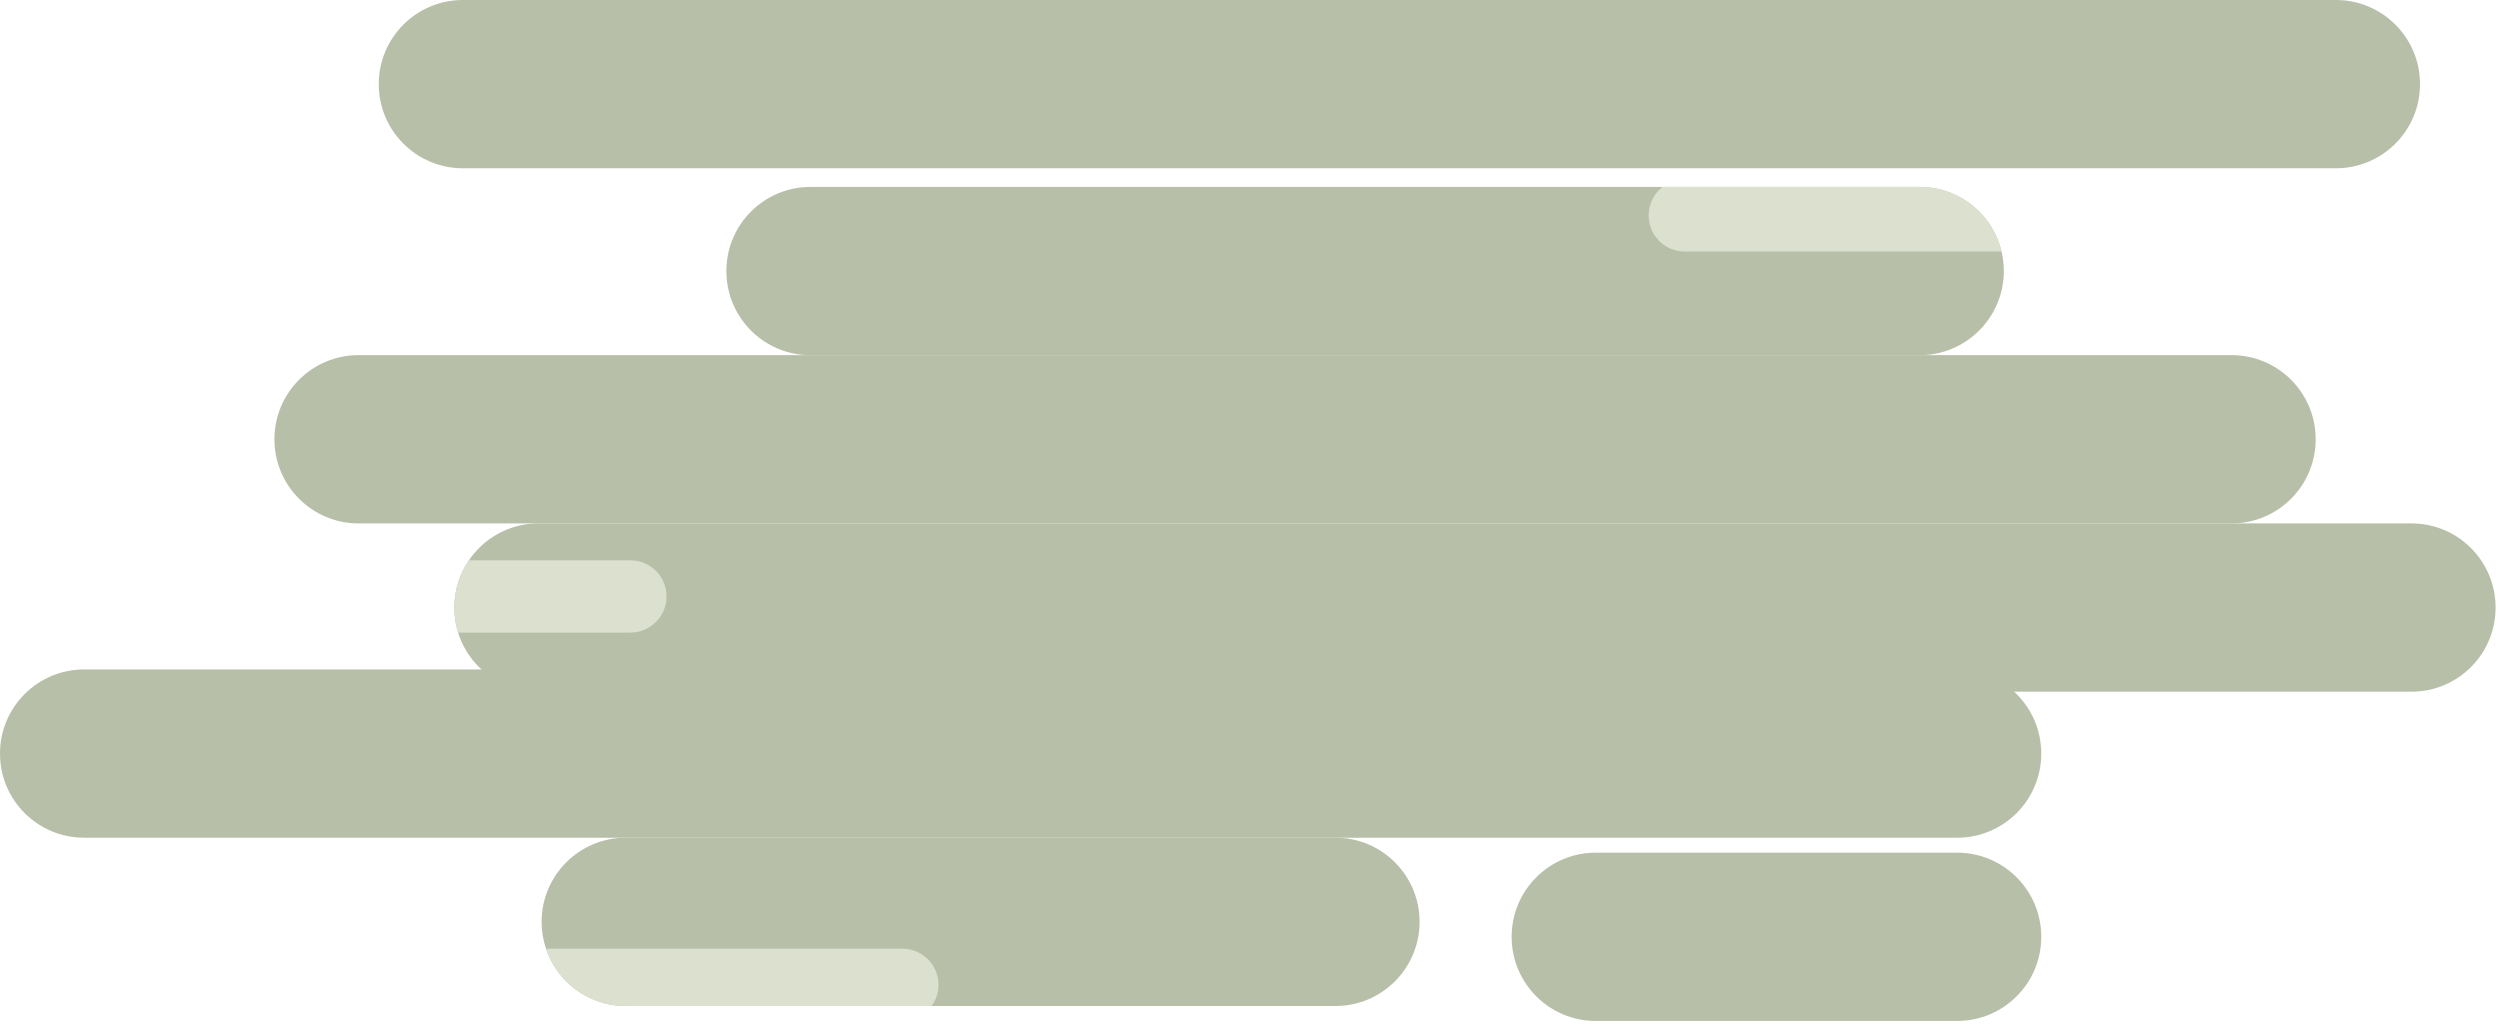 <svg width="346" height="142" viewBox="0 0 346 142" fill="none" xmlns="http://www.w3.org/2000/svg">
<g opacity="0.5">
<path d="M345.39 84.09C345.39 80.88 344.09 77.96 341.98 75.85C339.88 73.74 336.96 72.44 333.75 72.44H74.52C70.51 72.44 66.98 74.47 64.89 77.55C63.62 79.41 62.88 81.67 62.88 84.09C62.88 85.29 63.06 86.46 63.4 87.55C63.97 89.37 64.97 91.01 66.29 92.32C68.4 94.43 71.3 95.73 74.52 95.73H333.75C340.18 95.73 345.39 90.52 345.39 84.09Z" fill="#707F52"/>
<path d="M308.85 72.44H49.62C43.191 72.44 37.98 67.228 37.98 60.8V60.79C37.98 54.361 43.191 49.15 49.62 49.15H308.85C315.279 49.15 320.49 54.361 320.49 60.79V60.8C320.49 67.228 315.279 72.44 308.85 72.44Z" fill="#707F52"/>
<path d="M270.87 115.94H11.64C5.211 115.94 0 110.729 0 104.3V104.29C0 97.861 5.211 92.65 11.64 92.65H270.87C277.299 92.65 282.51 97.861 282.51 104.29V104.3C282.51 110.729 277.299 115.94 270.87 115.94Z" fill="#707F52"/>
<path d="M277.33 37.51C277.33 36.58 277.22 35.68 277.01 34.81C276.51 32.68 275.41 30.77 273.92 29.28C271.81 27.17 268.9 25.87 265.68 25.87H112.17C105.74 25.87 100.53 31.08 100.53 37.51C100.53 40.72 101.83 43.64 103.94 45.75C106.04 47.86 108.96 49.16 112.17 49.16H265.68C272.11 49.16 277.33 43.94 277.33 37.51Z" fill="#707F52"/>
<path d="M196.47 127.58C196.47 124.36 195.17 121.46 193.06 119.35C190.96 117.24 188.04 115.94 184.83 115.94H86.6C80.17 115.94 74.96 121.15 74.96 127.58C74.96 128.9 75.18 130.16 75.58 131.34C76.16 133.04 77.12 134.57 78.37 135.82C80.48 137.92 83.38 139.23 86.6 139.23H184.83C191.26 139.23 196.47 134.01 196.47 127.58Z" fill="#707F52"/>
<path d="M323.29 23.29H64.06C57.631 23.29 52.42 18.079 52.42 11.65V11.64C52.42 5.211 57.631 3.05176e-05 64.06 3.05176e-05H323.29C329.719 3.05176e-05 334.93 5.211 334.93 11.64V11.65C334.93 18.079 329.719 23.29 323.29 23.29Z" fill="#707F52"/>
<path d="M270.87 141.3H220.85C214.421 141.3 209.21 136.088 209.21 129.66V129.65C209.21 123.221 214.421 118.01 220.85 118.01H270.87C277.299 118.01 282.51 123.221 282.51 129.65V129.66C282.51 136.088 277.299 141.3 270.87 141.3Z" fill="#707F52"/>
<path d="M129.89 136.3C129.89 133.54 127.65 131.3 124.89 131.3H76.16C75.96 131.3 75.77 131.3 75.58 131.34C76.16 133.04 77.12 134.57 78.37 135.82C80.48 137.92 83.38 139.23 86.6 139.23H128.93C129.54 138.41 129.89 137.39 129.89 136.3Z" fill="#B9C19F"/>
<path d="M92.25 82.55C92.25 79.79 90.01 77.55 87.25 77.55H64.89C63.62 79.41 62.88 81.67 62.88 84.09C62.88 85.29 63.06 86.46 63.4 87.55H87.25C88.63 87.55 89.88 86.99 90.78 86.08C91.69 85.18 92.25 83.93 92.25 82.55Z" fill="#B9C19F"/>
<path d="M277.01 34.81C276.51 32.68 275.41 30.77 273.92 29.28C271.81 27.17 268.9 25.87 265.68 25.87H230.11C229.94 25.99 229.78 26.13 229.63 26.28C228.73 27.18 228.17 28.43 228.17 29.81C228.17 32.58 230.4 34.81 233.17 34.81H277.01Z" fill="#B9C19F"/>
</g>
</svg>
